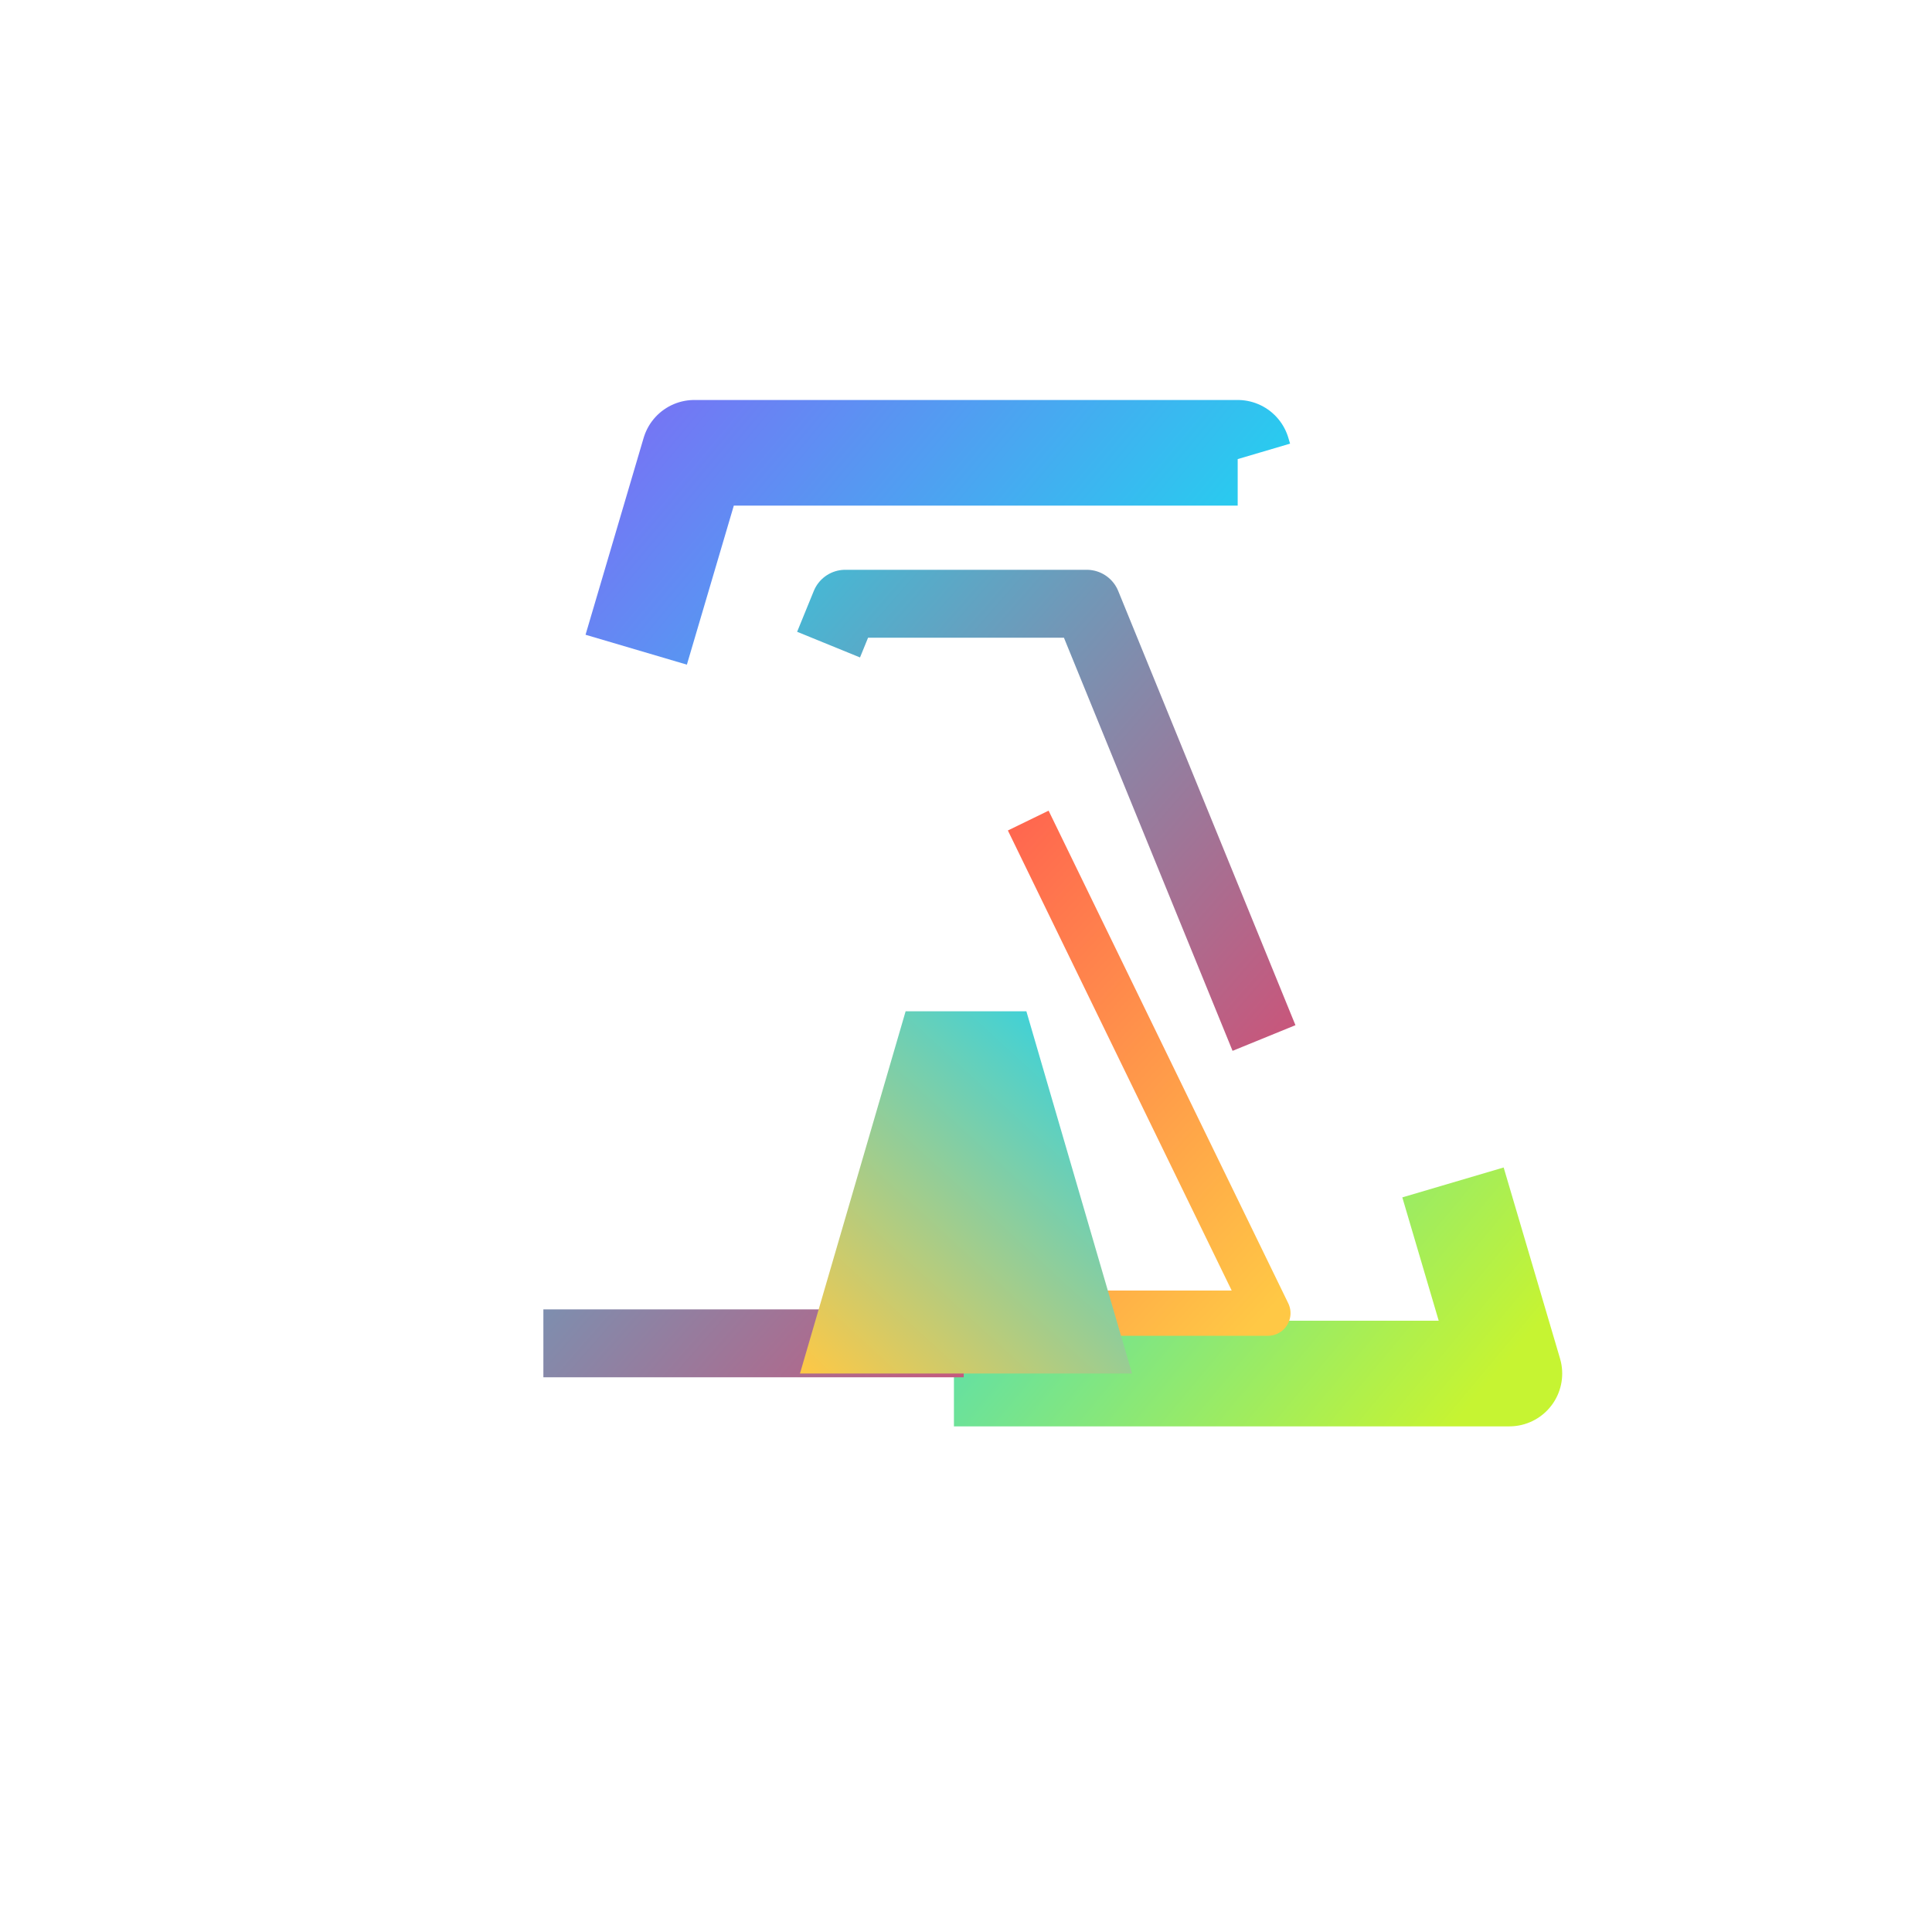 <svg width="256" height="256" viewBox="0 0 256 256" fill="none" xmlns="http://www.w3.org/2000/svg" role="img" aria-label="ALLUVO Cinemascope Proscenium animated logo">
  <defs>
    <linearGradient id="pf1" x1="56" y1="60" x2="200" y2="180" gradientUnits="userSpaceOnUse">
      <stop stop-color="#8B5CF6"/>
      <stop offset="0.5" stop-color="#22D3EE"/>
      <stop offset="1" stop-color="#C6F432"/>
    </linearGradient>
    <linearGradient id="pf2" x1="72" y1="80" x2="184" y2="178" gradientUnits="userSpaceOnUse">
      <stop stop-color="#22D3EE"/>
      <stop offset="1" stop-color="#FF2D55"/>
    </linearGradient>
    <linearGradient id="pf3" x1="88" y1="100" x2="168" y2="174" gradientUnits="userSpaceOnUse">
      <stop stop-color="#FF2D55"/>
      <stop offset="1" stop-color="#FFC845"/>
    </linearGradient>
    <linearGradient id="runwayG" x1="106" y1="182" x2="150" y2="134" gradientUnits="userSpaceOnUse">
      <stop stop-color="#FFC845"/>
      <stop offset="1" stop-color="#22D3EE"/>
    </linearGradient>
  </defs>

  <style>
    .frame { fill: none; stroke-linejoin: round; stroke-dasharray: 100; stroke-dashoffset: 100; }
    .f1 { animation: draw 0.9s ease-out forwards; }
    .f2 { animation: draw 0.9s 0.25s ease-out forwards; }
    .f3 { animation: draw 0.9s 0.5s ease-out forwards; }
    .runway { transform-box: fill-box; transform-origin: 50% 0%; transform: scaleY(0); animation: rise 0.8s 0.95s cubic-bezier(.2,.8,.2,1) forwards; }
    .screen { opacity: 0; transform-box: fill-box; transform-origin: 50% 50%; transform: scaleX(0.7); animation: screenIn 0.5s 1.25s ease-out forwards, pulse 2.4s 1.8s ease-in-out infinite alternate; }

    @keyframes draw { to { stroke-dashoffset: 0; } }
    @keyframes rise { to { transform: scaleY(1); } }
    @keyframes screenIn { to { opacity: 1; transform: scaleX(1); } }
    @keyframes pulse { from { opacity: 0.9; } to { opacity: 1; } }
  </style>

  <!-- Proscenium frames (widescreen theater feel) -->
  <path pathLength="100" d="M56 182 L92 60 L164 60 L200 182 Z" stroke="url(#pf1)" stroke-width="14" class="frame f1"/>
  <path pathLength="100" d="M72 178 L112 80 L144 80 L184 178 Z" stroke="url(#pf2)" stroke-width="9" class="frame f2"/>
  <path pathLength="100" d="M88 174 L124 100 L132 100 L168 174 Z" stroke="url(#pf3)" stroke-width="6" class="frame f3"/>

  <!-- Screen bar -->
  <rect x="111" y="86" width="34" height="6" rx="3" fill="#22D3EE" class="screen"/>

  <!-- Glowing aisle/runway -->
  <polygon points="106,182 150,182 136,134 120,134" fill="url(#runwayG)" class="runway"/>
</svg>